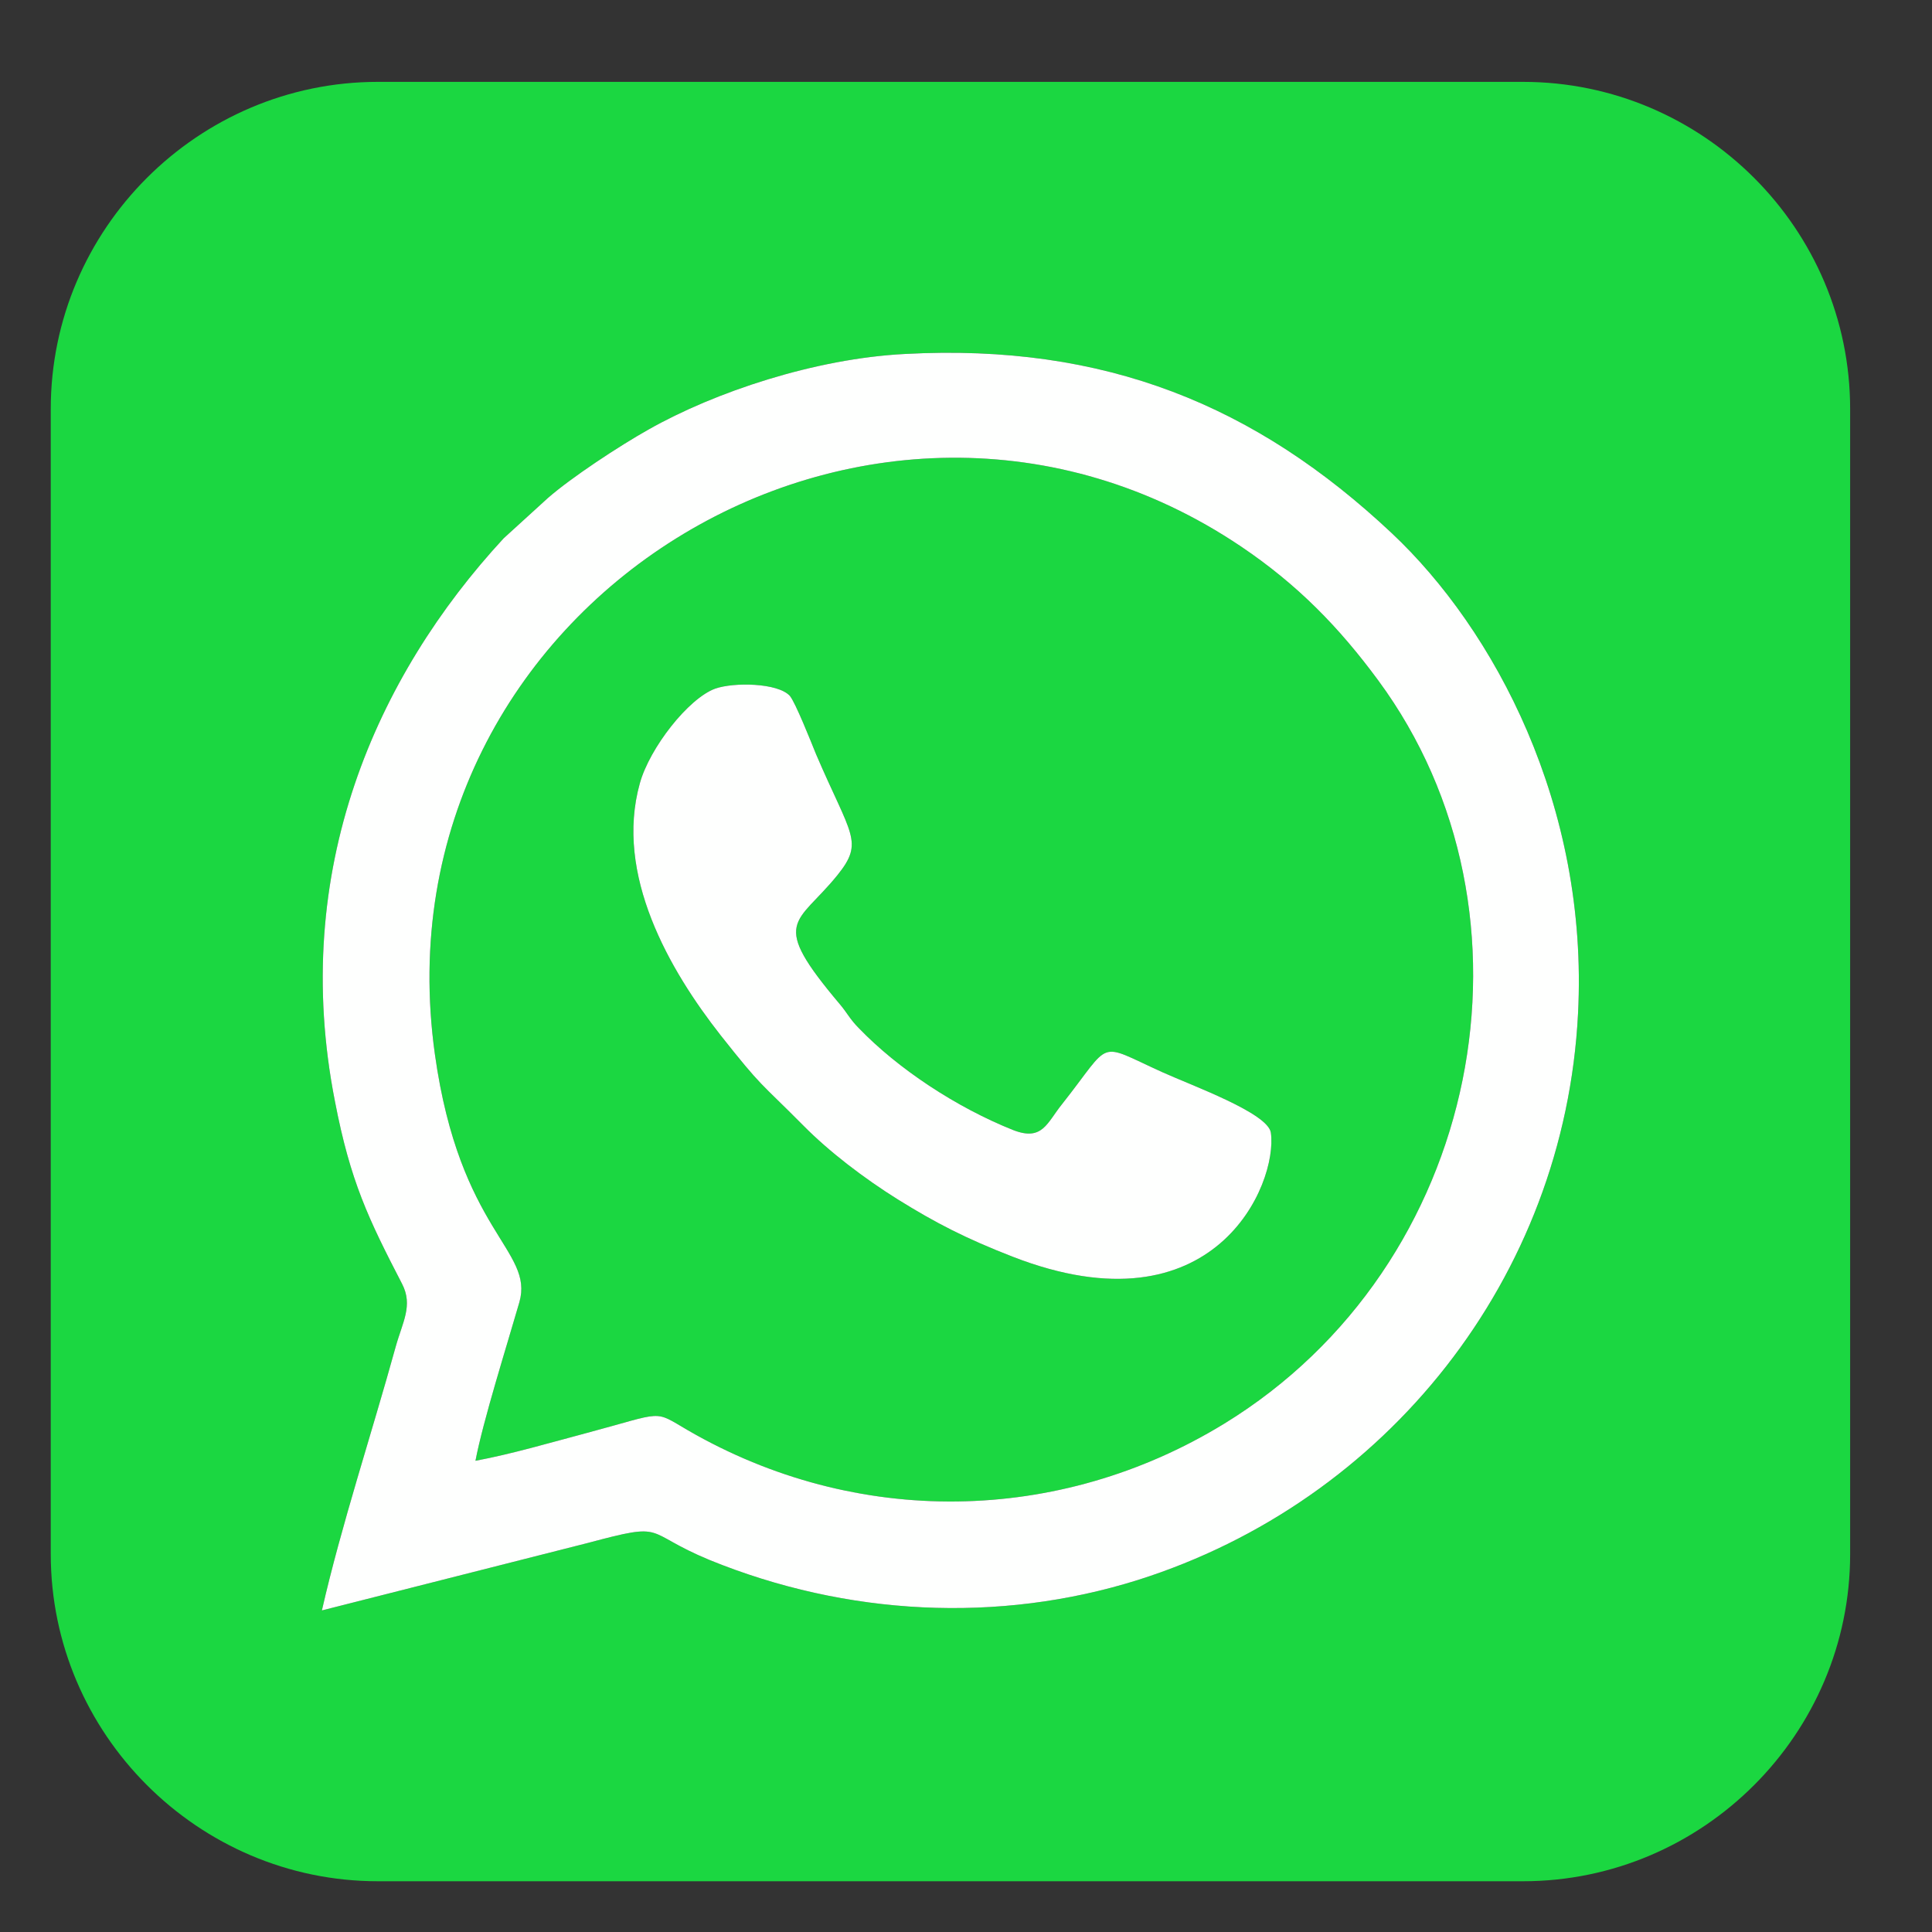 <?xml version="1.0" encoding="UTF-8"?>
<!DOCTYPE svg PUBLIC "-//W3C//DTD SVG 1.1//EN" "http://www.w3.org/Graphics/SVG/1.1/DTD/svg11.dtd">
<!-- Creator: CorelDRAW 2021 (64-Bit) -->
<svg xmlns="http://www.w3.org/2000/svg" xml:space="preserve" width="59px" height="59px" version="1.1" style="shape-rendering:geometricPrecision; text-rendering:geometricPrecision; image-rendering:optimizeQuality; fill-rule:evenodd; clip-rule:evenodd"
viewBox="0 0 59 59"
 xmlns:xlink="http://www.w3.org/1999/xlink"
 xmlns:xodm="http://www.corel.com/coreldraw/odm/2003">
 <rect x="0" y="0" width="59" height="59" fill="#333333" stroke="none"/>
 <defs>
  <style type="text/css">
   <![CDATA[
    .fil2 {fill:none}
    .fil0 {fill:#1BD741}
    .fil1 {fill:#FEFFFE}
   ]]>
  </style>
   <clipPath id="id0">
    <path d="M11.54 2.5l34.97 0c5.5,0 9.99,4.49 9.99,9.99l0 34.97c0,5.49 -4.49,9.99 -9.99,9.99l-34.97 0c-5.49,0 -9.99,-4.5 -9.99,-9.99l0 -34.97c0,-5.5 4.5,-9.99 9.99,-9.99z"/>
   </clipPath>
 </defs>
 <g id="Layer_x0020_1">
  <g>
  </g>
  <g style="clip-path:url(#id0)">
   <g>
    <g id="_2211167907984">
     <path class="fil0" d="M9.83 49.18c0.59,-2.59 1.53,-5.43 2.25,-8.04 0.21,-0.76 0.54,-1.27 0.2,-1.93 -1.03,-1.99 -1.58,-3.13 -2.05,-5.57 -1.39,-7.06 1.26,-12.99 5.15,-17.2l1.35 -1.23c0.72,-0.63 2.18,-1.59 3.07,-2.09 2.03,-1.15 5.09,-2.17 7.83,-2.31 6.13,-0.33 10.73,1.58 14.87,5.47 3.13,2.94 6.02,8.32 5.69,14.68 -0.41,8.06 -5.85,14.89 -13.44,17.29 -4.27,1.34 -8.91,1.09 -13.08,-0.61 -2.08,-0.86 -1.25,-1.18 -3.72,-0.52l-8.12 2.06zm-8.28 8.27l54.95 0 0 -54.95 -54.95 0 0 54.95z"/>
     <path class="fil0" d="M21.84 21.03c0.57,-0.2 1.91,-0.18 2.28,0.22 0.17,0.2 0.65,1.41 0.8,1.78 1.07,2.5 1.48,2.67 0.65,3.7 -1.24,1.53 -2.1,1.36 0.08,3.94 0.22,0.26 0.31,0.46 0.57,0.72 1.2,1.25 2.99,2.43 4.72,3.12 0.9,0.35 1.03,-0.22 1.5,-0.8 1.55,-1.96 1.02,-1.89 3.05,-0.97 0.93,0.42 3.23,1.25 3.32,1.85 0.22,1.57 -1.72,6.18 -7.88,3.79 -1.44,-0.56 -2.35,-1.03 -3.51,-1.75 -1.04,-0.65 -2.1,-1.46 -2.89,-2.26 -1.36,-1.37 -1.23,-1.12 -2.52,-2.75 -1.57,-2 -3.25,-4.91 -2.47,-7.7 0.3,-1.08 1.48,-2.59 2.3,-2.89zm-7.32 23.58c1.12,-0.21 2.27,-0.55 3.4,-0.85 2.4,-0.64 2.01,-0.71 3.09,-0.08 5.13,2.97 11.32,2.89 16.37,-0.2 7.89,-4.83 9.96,-15.58 4.71,-22.7 -1.2,-1.63 -2.47,-2.93 -4.19,-4.09 -11.27,-7.59 -26.54,1.77 -24.62,15.5 0.76,5.44 3.04,5.98 2.58,7.58 -0.39,1.35 -1.11,3.63 -1.34,4.84z"/>
     <path class="fil1" d="M14.52 44.61c0.23,-1.21 0.95,-3.49 1.34,-4.84 0.46,-1.6 -1.82,-2.14 -2.58,-7.58 -1.92,-13.73 13.35,-23.09 24.62,-15.5 1.72,1.16 2.99,2.46 4.19,4.09 5.25,7.12 3.18,17.87 -4.71,22.7 -5.05,3.09 -11.24,3.17 -16.37,0.2 -1.08,-0.63 -0.69,-0.56 -3.09,0.08 -1.13,0.3 -2.28,0.64 -3.4,0.85zm-4.69 4.57l8.12 -2.06c2.47,-0.66 1.64,-0.34 3.72,0.52 4.17,1.7 8.81,1.95 13.08,0.61 7.59,-2.4 13.03,-9.23 13.44,-17.29 0.33,-6.36 -2.56,-11.74 -5.69,-14.68 -4.14,-3.89 -8.74,-5.8 -14.87,-5.47 -2.74,0.14 -5.8,1.16 -7.83,2.31 -0.89,0.5 -2.35,1.46 -3.07,2.09l-1.35 1.23c-3.89,4.21 -6.54,10.14 -5.15,17.2 0.47,2.44 1.02,3.58 2.05,5.57 0.34,0.66 0.01,1.17 -0.2,1.93 -0.72,2.61 -1.66,5.45 -2.25,8.04z"/>
     <path class="fil1" d="M21.84 21.03c-0.82,0.3 -2,1.81 -2.3,2.89 -0.78,2.79 0.9,5.7 2.47,7.7 1.29,1.63 1.16,1.38 2.52,2.75 0.79,0.8 1.85,1.61 2.89,2.26 1.16,0.72 2.07,1.19 3.51,1.75 6.16,2.39 8.1,-2.22 7.88,-3.79 -0.09,-0.6 -2.39,-1.43 -3.32,-1.85 -2.03,-0.92 -1.5,-0.99 -3.05,0.97 -0.47,0.58 -0.6,1.15 -1.5,0.8 -1.73,-0.69 -3.52,-1.87 -4.72,-3.12 -0.26,-0.26 -0.35,-0.46 -0.57,-0.72 -2.18,-2.58 -1.32,-2.41 -0.08,-3.94 0.83,-1.03 0.42,-1.2 -0.65,-3.7 -0.15,-0.37 -0.63,-1.58 -0.8,-1.78 -0.37,-0.4 -1.71,-0.42 -2.28,-0.22z"/>
    </g>
   </g>
  </g>
  <path class="fil2" d="M11.54 2.5l34.97 0c5.5,0 9.99,4.49 9.99,9.99l0 34.97c0,5.49 -4.49,9.99 -9.99,9.99l-34.97 0c-5.49,0 -9.99,-4.5 -9.99,-9.99l0 -34.97c0,-5.5 4.5,-9.99 9.99,-9.99z"/>
 </g>
</svg>
